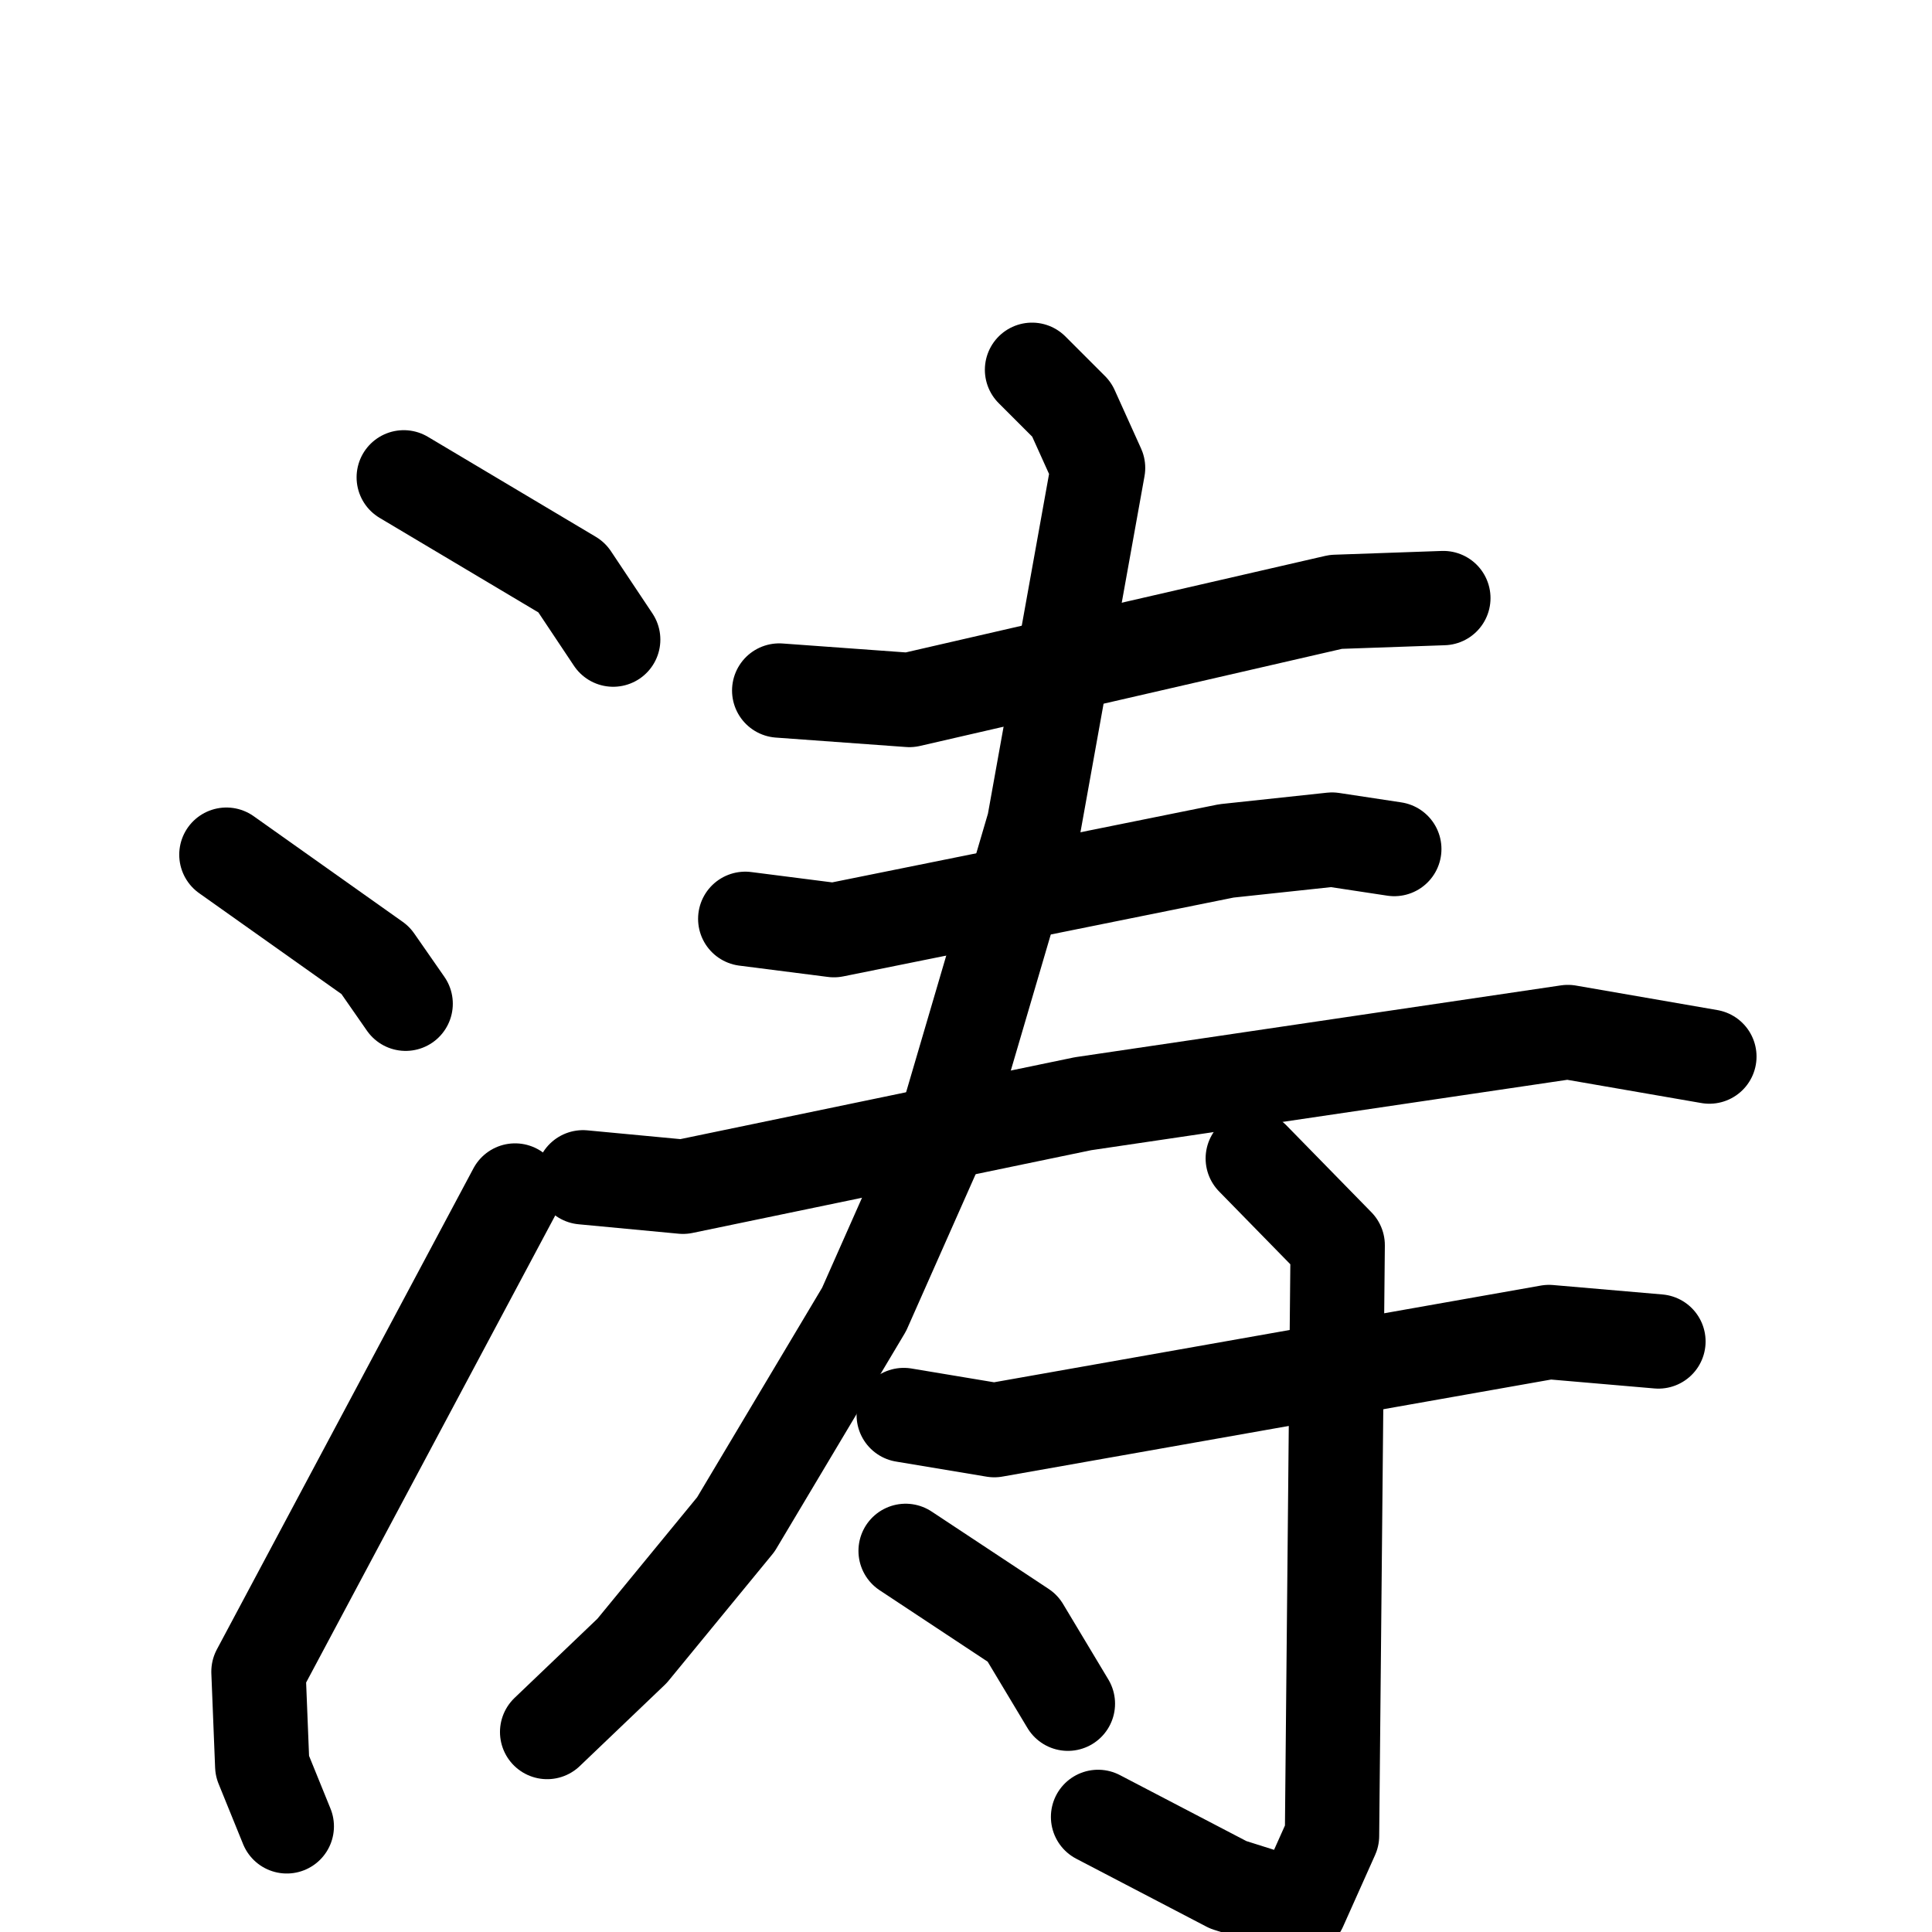 <svg xmlns="http://www.w3.org/2000/svg" viewBox="0 0 1024 1024">
  <g style="fill:none;stroke:#000000;stroke-width:50;stroke-linecap:round;stroke-linejoin:round;" transform="scale(1, 1) translate(0, 0)">
    <path d="M 214.0,253.0 L 303.0,306.0 L 325.0,339.0"/>
    <path d="M 120.0,453.0 L 199.0,509.0 L 215.0,532.0"/>
    <path d="M 152.0,968.0 L 139.0,936.0 L 137.0,886.0 L 273.0,631.0"/>
    <path d="M 413.0,366.0 L 482.0,371.0 L 708.0,319.0 L 765.0,317.0"/>
    <path d="M 395.0,487.0 L 442.0,493.0 L 650.0,451.0 L 706.0,445.0 L 739.0,450.0"/>
    <path d="M 309.0,624.0 L 362.0,629.0 L 574.0,585.0 L 831.0,547.0 L 906.0,560.0"/>
    <path d="M 547.0,196.0 L 568.0,217.0 L 582.0,248.0 L 548.0,437.0 L 501.0,597.0 L 458.0,694.0 L 390.0,808.0 L 335.0,875.0 L 290.0,918.0"/>
    <path d="M 479.0,750.0 L 527.0,758.0 L 821.0,706.0 L 879.0,711.0"/>
    <path d="M 664.0,614.0 L 709.0,660.0 L 706.0,973.0 L 689.0,1011.0 L 651.0,999.0 L 582.0,963.0"/>
    <path d="M 480.0,822.0 L 542.0,863.0 L 566.0,903.0"/>
  </g>
</svg>
